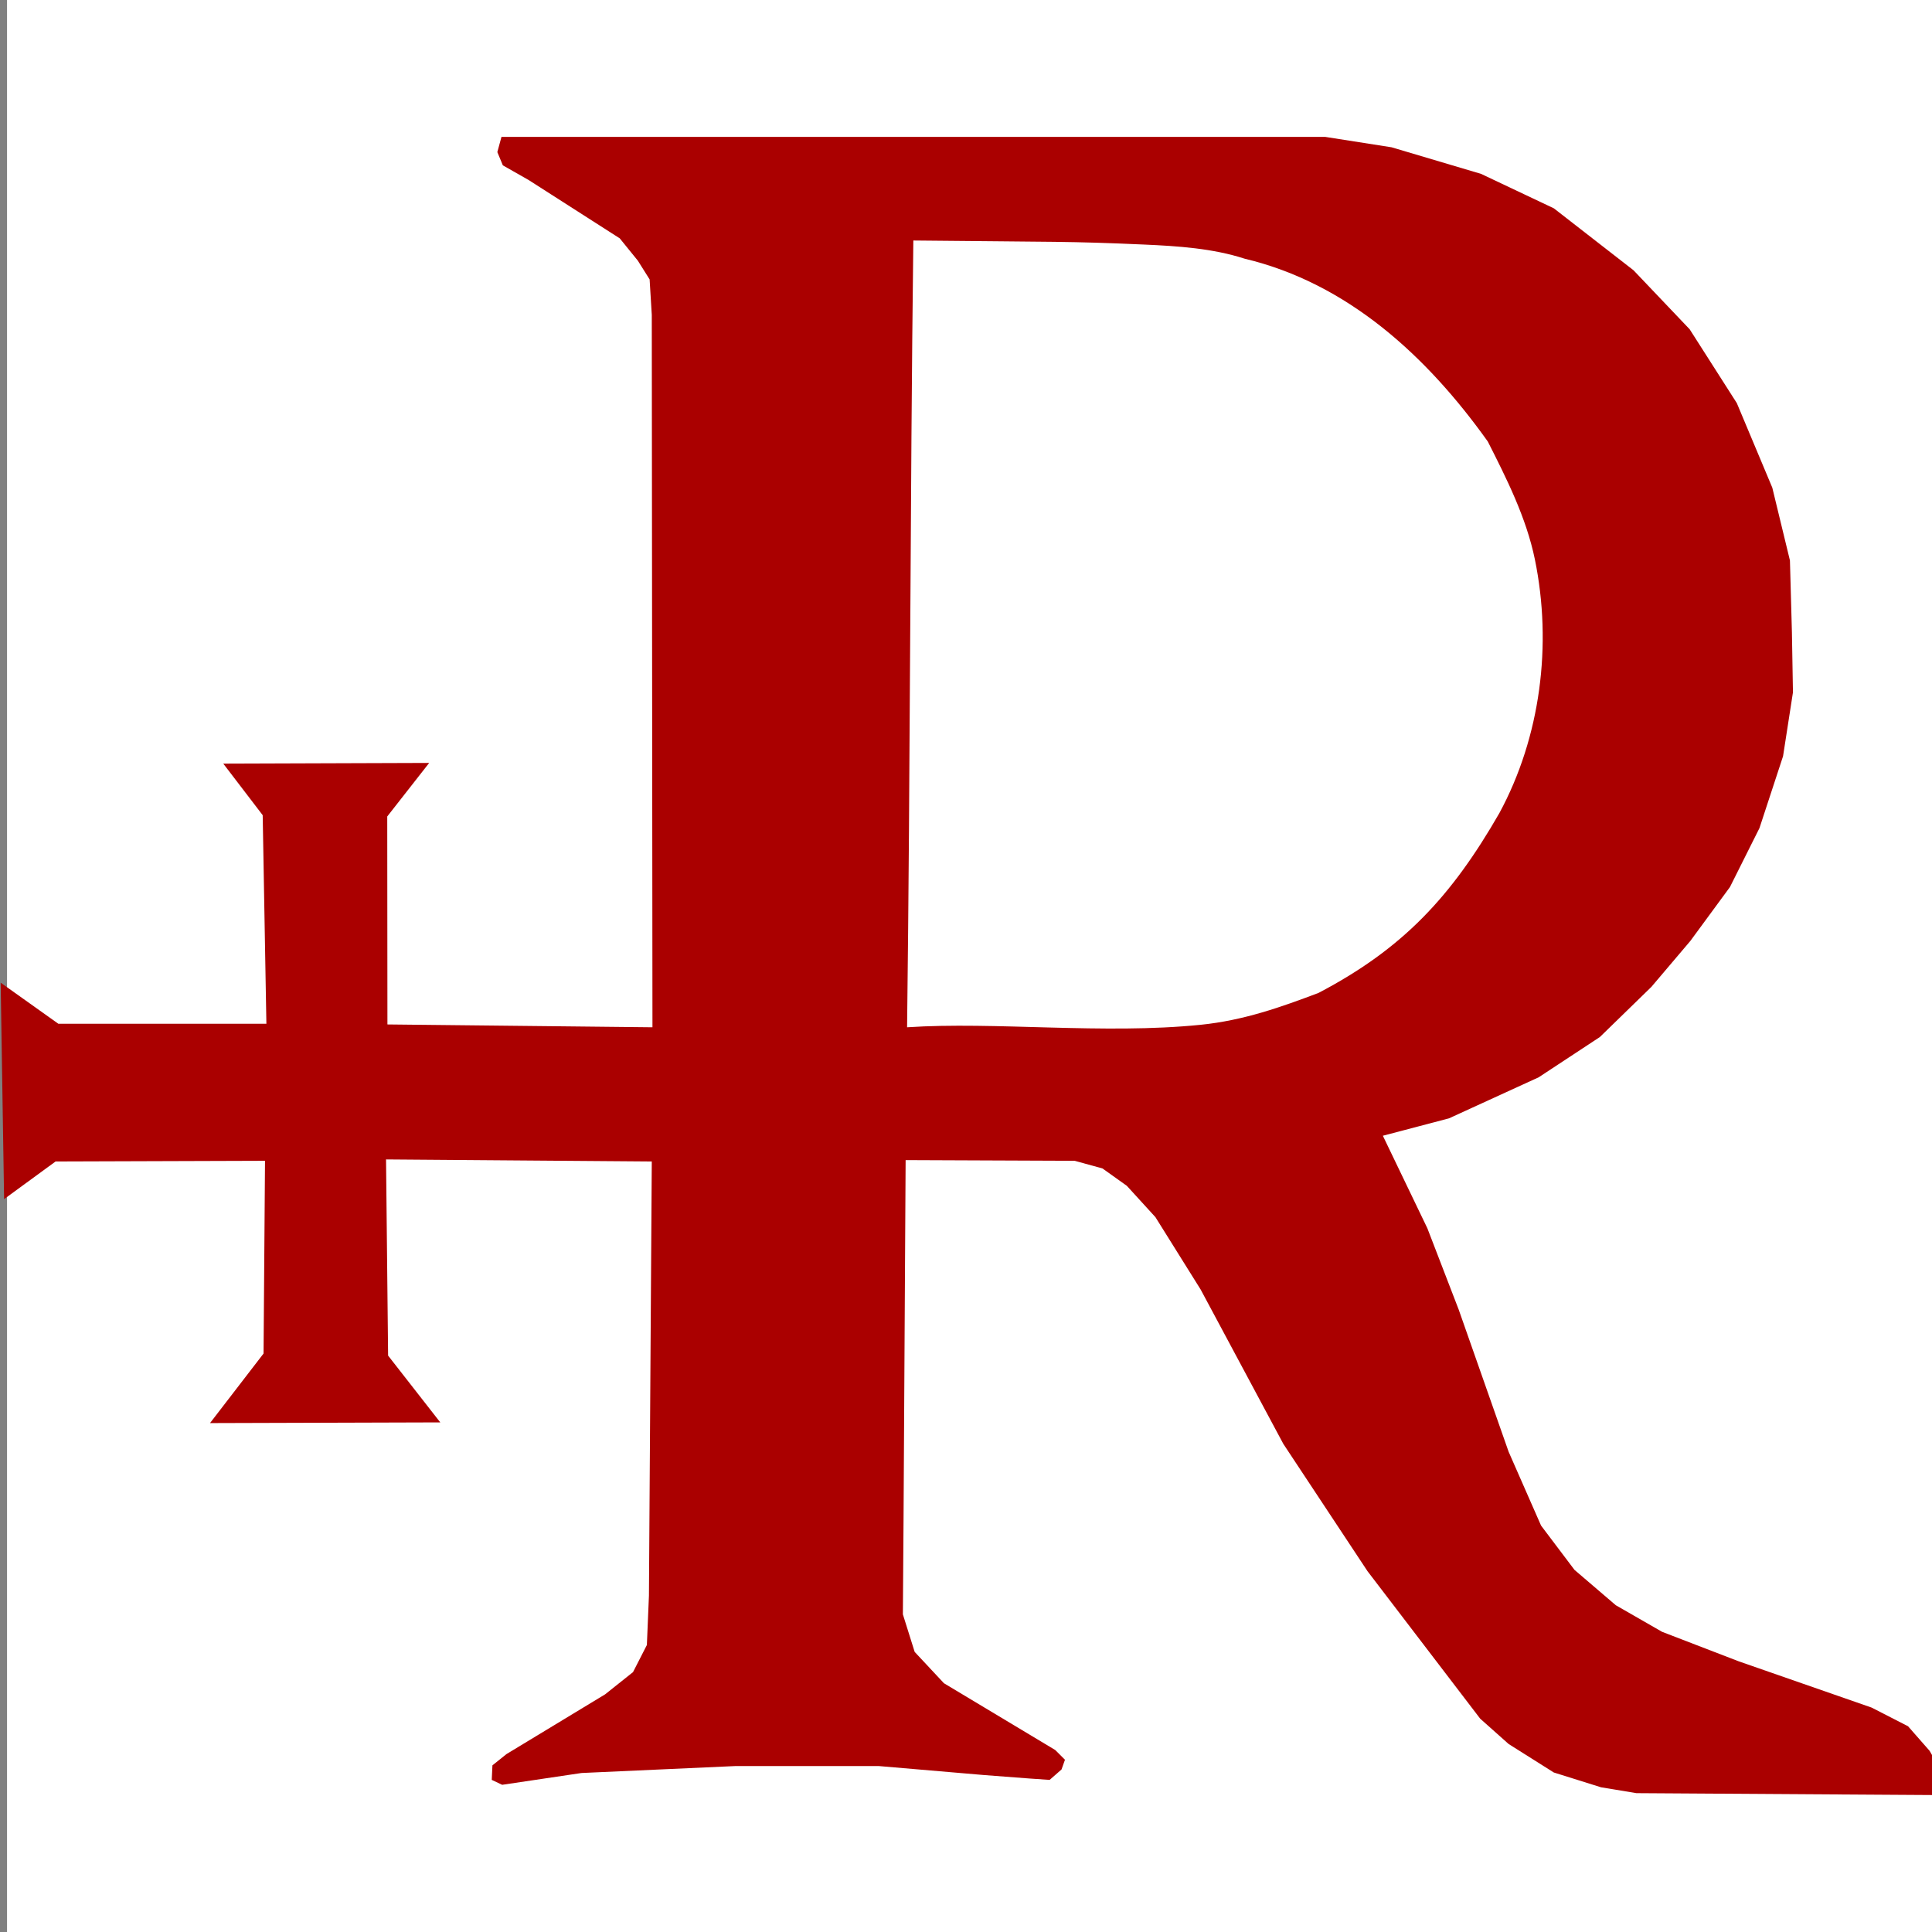 <?xml version="1.0" encoding="UTF-8" standalone="no"?>
<!-- Created with Inkscape (http://www.inkscape.org/) -->
<svg
   xmlns:dc="http://purl.org/dc/elements/1.1/"
   xmlns:cc="http://creativecommons.org/ns#"
   xmlns:rdf="http://www.w3.org/1999/02/22-rdf-syntax-ns#"
   xmlns:svg="http://www.w3.org/2000/svg"
   xmlns="http://www.w3.org/2000/svg"
   xmlns:sodipodi="http://sodipodi.sourceforge.net/DTD/sodipodi-0.dtd"
   xmlns:inkscape="http://www.inkscape.org/namespaces/inkscape"
   id="svg2"
   sodipodi:version="0.32"
   inkscape:version="0.46"
   width="128"
   height="128"
   version="1.0"
   sodipodi:docname="Wegzeichen_Kreuz-R.svg"
   inkscape:output_extension="org.inkscape.output.svg.inkscape">
  <rect width="100%" height="100%" fill="#808080" stroke="none"/>
  <defs
     id="defs5">
    <inkscape:perspective
       sodipodi:type="inkscape:persp3d"
       inkscape:vp_x="0 : 526.18109 : 1"
       inkscape:vp_y="0 : 1000 : 0"
       inkscape:vp_z="744.09448 : 526.18109 : 1"
       inkscape:persp3d-origin="372.04724 : 350.78739 : 1"
       id="perspective9" />
  </defs>
  <sodipodi:namedview
     inkscape:window-height="886"
     inkscape:window-width="1159"
     inkscape:pageshadow="2"
     inkscape:pageopacity="0.0"
     guidetolerance="10.0"
     gridtolerance="10.0"
     objecttolerance="10.0"
     borderopacity="1.0"
     bordercolor="#666666"
     pagecolor="#ffffff"
     id="base"
     showgrid="false"
     inkscape:zoom="2.1572052"
     inkscape:cx="24.726853"
     inkscape:cy="69.676553"
     inkscape:window-x="338"
     inkscape:window-y="73"
     inkscape:current-layer="layer1"
     showguides="true"
     inkscape:guide-bbox="true">
    <sodipodi:guide
       orientation="0,1"
       position="19.47,119.136"
       id="guide2509" />
    <sodipodi:guide
       orientation="0,1"
       position="2.781,9.271"
       id="guide2511" />
  </sodipodi:namedview>
  <g
     inkscape:groupmode="layer"
     id="layer2"
     inkscape:label="Hintergrund">
    <rect
       style="fill:#ffffff"
       id="rect2414"
       width="128"
       height="128"
       x="0.466"
       y="0" />
  </g>
  <g
     inkscape:groupmode="layer"
     id="layer1"
     inkscape:label="Wegzeichen"
     transform="translate(-14.388,-20.76)">
    <path
       style="fill:#aa0000;fill-opacity:1;fill-rule:evenodd;stroke:none;stroke-width:1;stroke-linecap:butt;stroke-linejoin:miter;stroke-miterlimit:4;stroke-dasharray:none;stroke-opacity:1;display:inline"
       d="M 47.612,29.828 L 47.338,30.837 L 47.703,31.715 L 49.409,32.685 L 55.448,36.551 L 56.646,38.029 L 57.427,39.272 L 57.57,41.621 L 57.615,88.82 L 40.056,88.632 L 40.044,74.853 L 42.822,71.306 L 29.18,71.352 L 31.792,74.768 L 32.037,88.586 L 18.253,88.586 L 14.432,85.866 L 14.66,100.204 L 18.07,97.711 L 31.946,97.666 L 31.849,110.435 L 28.302,115.043 L 43.557,114.997 L 40.101,110.572 L 39.964,97.575 L 57.57,97.711 L 57.382,126.472 L 57.245,129.746 L 56.327,131.542 L 54.479,133.014 L 47.937,136.977 L 47.013,137.719 L 46.968,138.682 L 47.658,139.008 L 52.916,138.226 L 63.147,137.764 L 72.592,137.764 L 79.601,138.363 L 82.595,138.591 L 83.929,138.682 L 84.717,137.992 L 84.945,137.348 L 84.3,136.703 L 76.926,132.278 L 74.987,130.202 L 74.206,127.715 L 74.251,121.265 L 74.388,97.62 L 85.589,97.666 L 87.431,98.173 L 89.045,99.325 L 90.939,101.401 L 93.933,106.192 L 99.413,116.423 L 104.991,124.858 L 112.456,134.628 L 114.338,136.304 L 117.332,138.192 L 120.463,139.173 L 122.807,139.561 L 143.276,139.692 L 143.082,138.26 L 142.232,136.76 L 140.801,135.129 L 138.388,133.892 L 129.588,130.829 L 124.507,128.873 L 121.439,127.111 L 118.701,124.767 L 116.488,121.835 L 114.338,116.942 L 111.031,107.526 L 108.955,102.137 L 106.006,96.006 L 110.386,94.854 L 116.329,92.134 L 120.384,89.465 L 123.794,86.146 L 126.378,83.1 L 129.001,79.53 L 130.957,75.623 L 132.52,70.861 L 133.176,66.63 L 133.107,62.649 L 132.976,57.892 L 131.807,53.068 L 129.457,47.467 L 126.332,42.574 L 122.614,38.667 L 117.332,34.561 L 112.513,32.28 L 106.582,30.518 L 102.179,29.828 L 47.612,29.828 z M 74.899,36.694 C 84.487,36.796 85.132,36.738 90.201,36.963 C 92.428,37.061 94.745,37.216 96.841,37.897 C 103.676,39.522 108.932,44.364 112.958,50.011 C 114.195,52.453 115.509,55.05 116.078,57.824 C 117.237,63.478 116.454,69.581 113.728,74.625 C 110.565,80.13 107.363,83.601 101.74,86.545 C 99.263,87.48 96.792,88.365 93.933,88.655 C 87.524,89.306 80.275,88.433 74.485,88.82 C 74.7,71.43 74.684,54.085 74.899,36.694 z"
       id="path2488"
       sodipodi:nodetypes="cccccccccccccccccccccccccccccccccccccccccccccccccccccccccccccccccccccccccccccccccccccccccccccccsccsccscc" />
  </g>
</svg>
